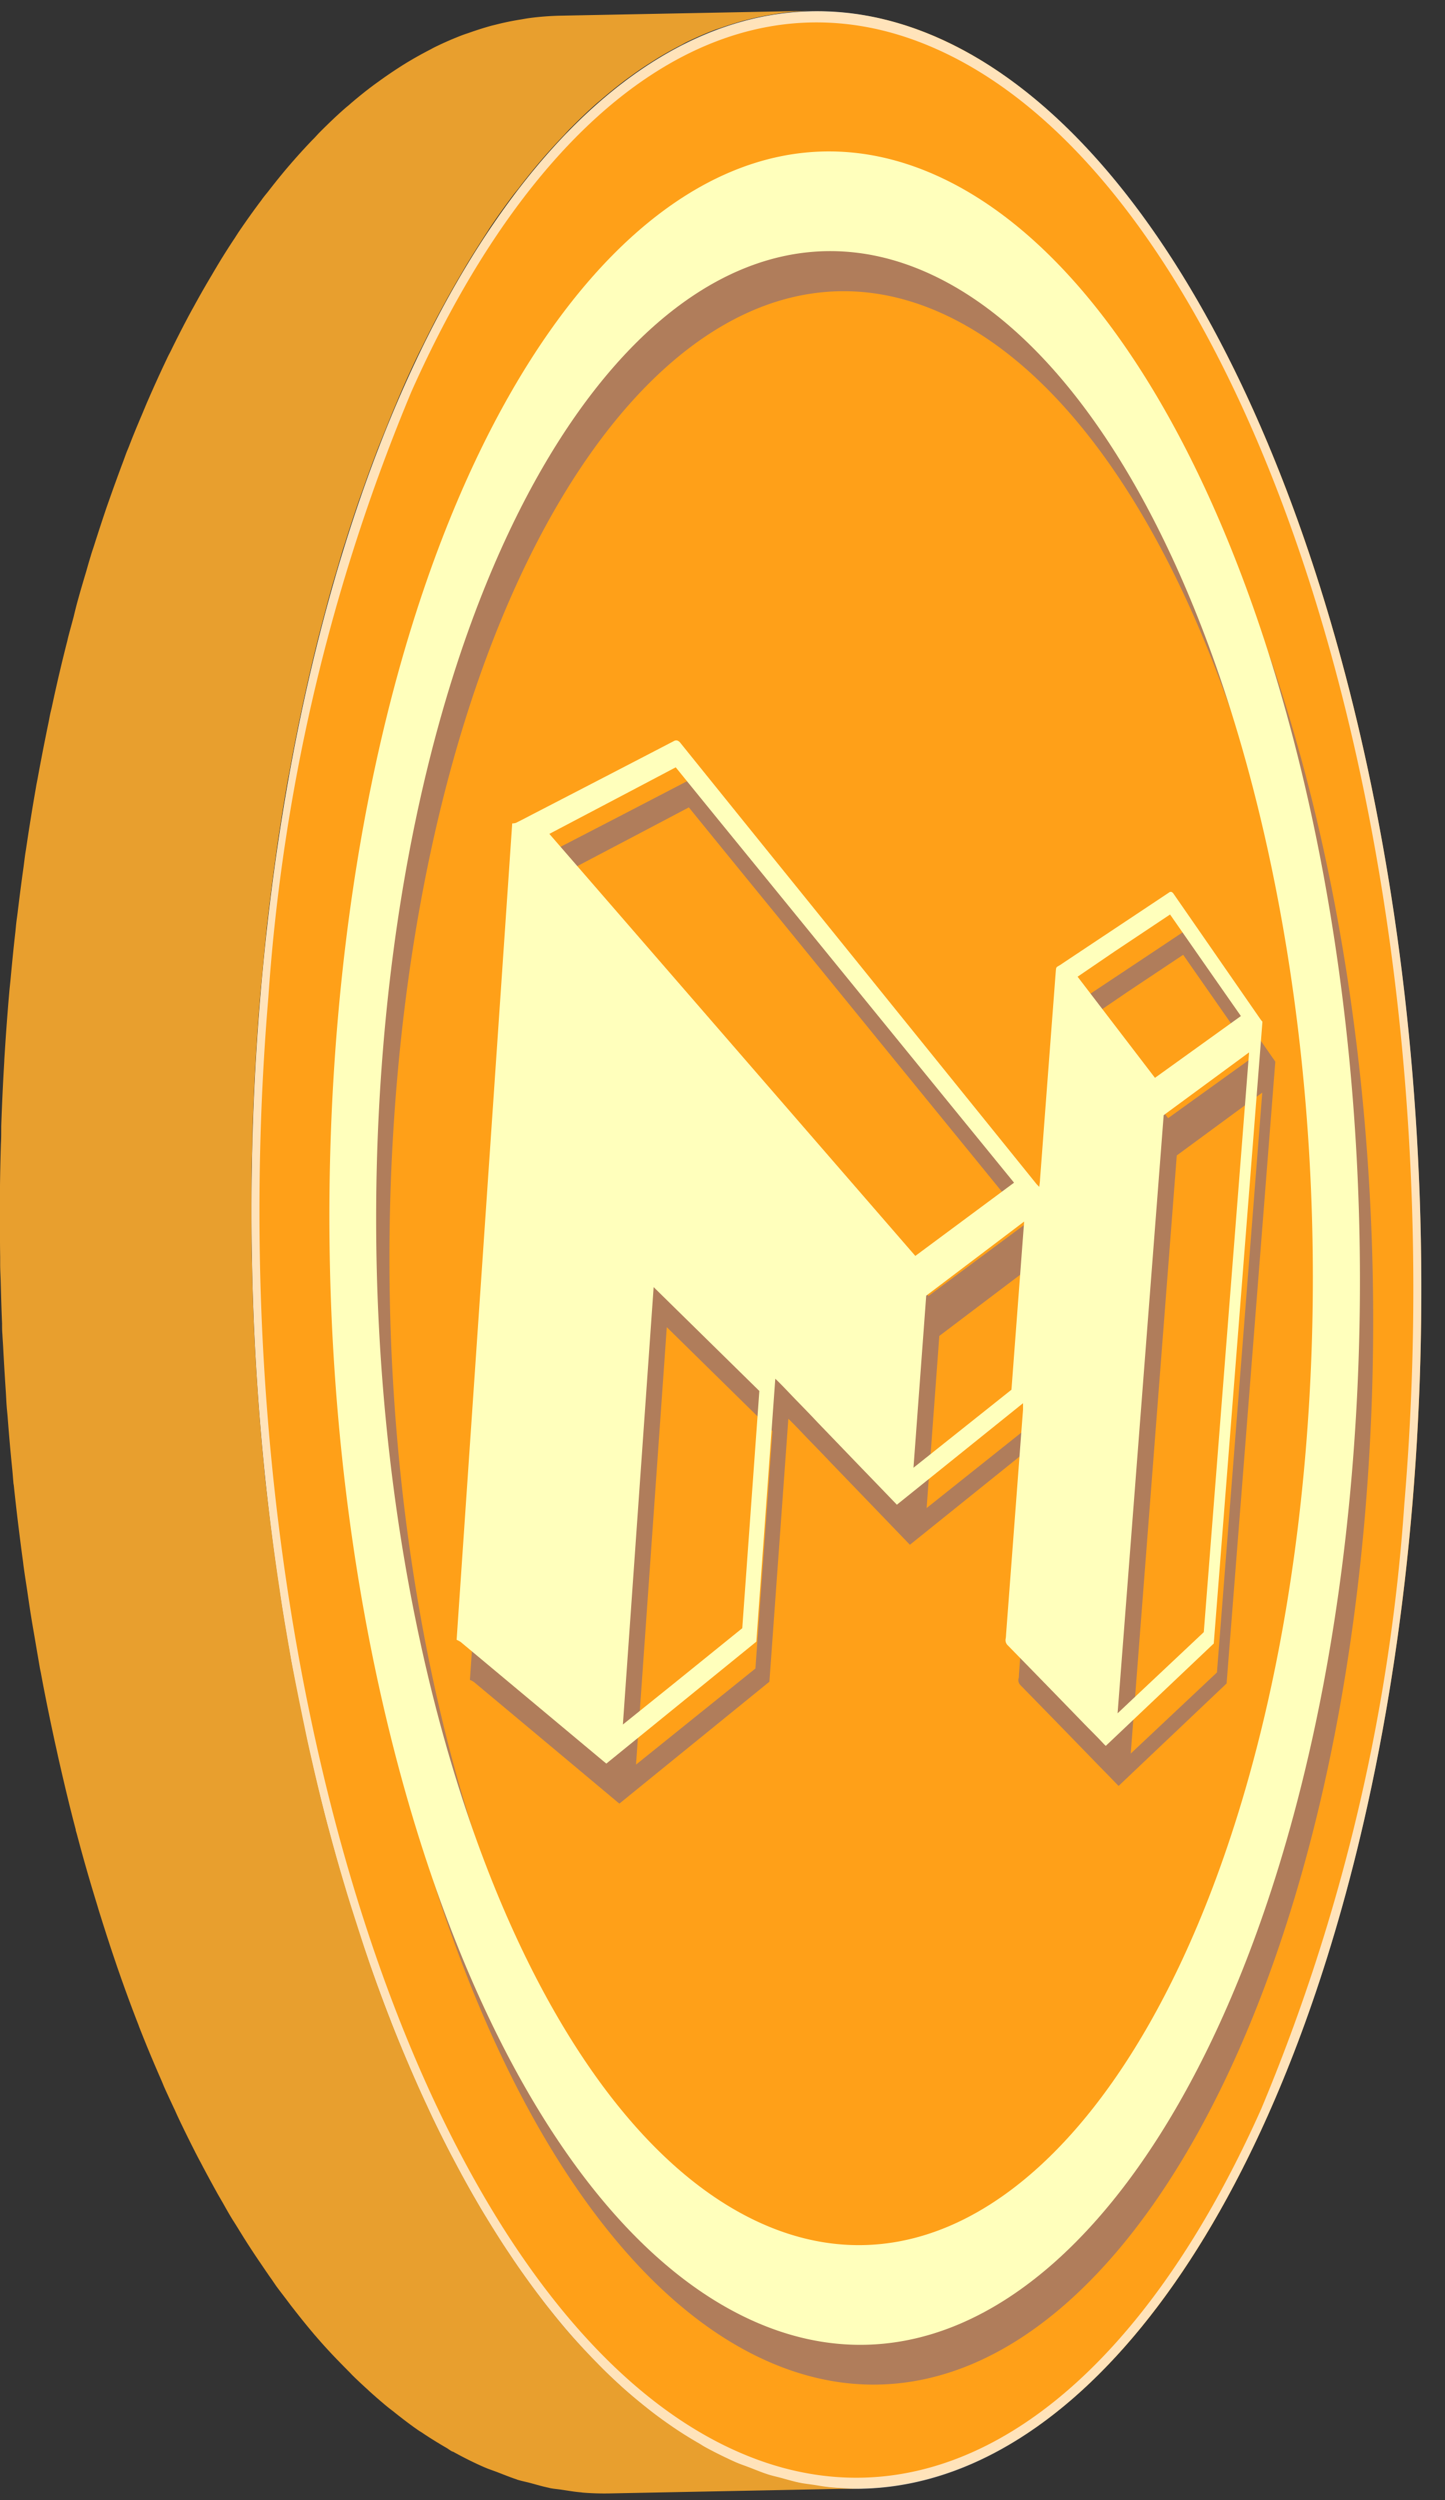 <svg xmlns="http://www.w3.org/2000/svg" xmlns:xlink="http://www.w3.org/1999/xlink" width="31.193" height="53.964" viewBox="0 0 31.193 53.964">
  <rect x="0" y="0" width="31.193" height="53.964" fill="#333333" stroke="none"/>
  <defs>
    <linearGradient id="linear-gradient" x1="171.741" y1="262.034" x2="171.204" y2="262.701" gradientUnits="objectBoundingBox">
      <stop offset="0" stop-color="#ffa018"/>
      <stop offset="0.302" stop-color="#feb332"/>
      <stop offset="0.947" stop-color="#fce675"/>
      <stop offset="0.968" stop-color="#fce878"/>
    </linearGradient>
    <linearGradient id="linear-gradient-2" x1="170.673" y1="262.801" x2="171.8" y2="262.034" gradientUnits="objectBoundingBox">
      <stop offset="0" stop-color="#ffe6b9" stop-opacity="0"/>
      <stop offset="0.156" stop-color="#ffebc8" stop-opacity="0.227"/>
      <stop offset="0.359" stop-color="#fff2db" stop-opacity="0.498"/>
      <stop offset="0.543" stop-color="#fff7eb" stop-opacity="0.714"/>
      <stop offset="0.7" stop-color="#fffbf5" stop-opacity="0.871"/>
      <stop offset="0.825" stop-color="#fffefc" stop-opacity="0.965"/>
      <stop offset="0.901" stop-color="#fff"/>
    </linearGradient>
    <linearGradient id="linear-gradient-3" x1="-115.082" y1="170.903" x2="-114.852" y2="170.132" gradientUnits="objectBoundingBox">
      <stop offset="0" stop-color="#ffb817"/>
      <stop offset="0.989" stop-color="#ffffbc"/>
    </linearGradient>
    <linearGradient id="linear-gradient-4" x1="234.529" y1="261.765" x2="231.944" y2="262.198" gradientUnits="objectBoundingBox">
      <stop offset="0" stop-color="#f1c73d"/>
      <stop offset="0.039" stop-color="#f1c73d"/>
      <stop offset="0.111" stop-color="#e89f2e"/>
      <stop offset="0.426" stop-color="#dc762b"/>
      <stop offset="0.517" stop-color="#d06b26"/>
      <stop offset="0.679" stop-color="#b1501a"/>
      <stop offset="0.721" stop-color="#a84817"/>
      <stop offset="0.836" stop-color="#aa4917"/>
      <stop offset="0.888" stop-color="#b1501a"/>
      <stop offset="0.928" stop-color="#be5b1f"/>
      <stop offset="0.961" stop-color="#d06b26"/>
      <stop offset="0.977" stop-color="#dc762b"/>
      <stop offset="0.986" stop-color="#dc782b"/>
      <stop offset="0.992" stop-color="#df802b"/>
      <stop offset="0.997" stop-color="#e38f2c"/>
      <stop offset="1" stop-color="#e89f2e"/>
    </linearGradient>
    <linearGradient id="linear-gradient-5" x1="214.969" y1="264.054" x2="216.379" y2="263.289" gradientUnits="objectBoundingBox">
      <stop offset="0" stop-color="#ffe6b9" stop-opacity="0"/>
      <stop offset="0.901" stop-color="#fff"/>
    </linearGradient>
  </defs>
  <g id="Grupo_2565" data-name="Grupo 2565" transform="translate(-632.86 -2707.98)" style="isolation: isolate">
    <ellipse id="Elipse_94" data-name="Elipse 94" cx="12.617" cy="26.74" rx="12.617" ry="26.74" transform="translate(637.778 2708.474) rotate(-1.122)" fill="url(#linear-gradient)"/>
    <path id="Trazado_15813" data-name="Trazado 15813" d="M663.347,2740.466c1.215-14.45-3.366-28.627-10.232-31.667s-13.417,6.209-14.632,20.659,3.367,28.628,10.233,31.667S662.132,2754.916,663.347,2740.466Zm-24.693-10.972a41.1,41.1,0,0,1,3.088-13.062h0c2.894-6.492,7.125-9.26,11.317-7.4,6.782,3,11.32,17.09,10.117,31.4a41.1,41.1,0,0,1-3.087,13.063c-2.894,6.492-7.125,9.26-11.317,7.4C641.99,2757.894,637.451,2743.807,638.654,2729.494Z" opacity="0.7" fill="url(#linear-gradient-2)" style="mix-blend-mode: overlay;isolation: isolate"/>
    <g id="Grupo_2564" data-name="Grupo 2564">
      <g id="Grupo_2562" data-name="Grupo 2562" opacity="0.75" style="mix-blend-mode: multiply;isolation: isolate">
        <path id="Trazado_15814" data-name="Trazado 15814" d="M649.43,2758.949c-6.037-2.672-10.075-15.237-9-28.013s6.859-21,12.9-18.323,10.073,15.242,9,28.017S655.467,2761.622,649.43,2758.949Zm.177-2.1c5.488,2.43,10.746-5.04,11.722-16.654s-2.692-23.042-8.18-25.471-10.749,5.044-11.725,16.658S644.119,2754.414,649.607,2756.844Zm10.746-26.006q-.911-1.314-1.869-2.7a.106.106,0,0,0-.05-.045.059.059,0,0,0-.052.012c-.764.51-1.547,1.029-2.351,1.564-.1.064-.082.021-.1.216q-.167,2.211-.333,4.414c0,.048-.01.095-.017.159-.025-.026-.044-.041-.06-.061q-.435-.537-.879-1.088l-2.245-2.781q-1.272-1.573-2.624-3.25c-.631-.782-1.277-1.58-1.936-2.4a.144.144,0,0,0-.068-.053.1.1,0,0,0-.079.013q-1.489.776-3.067,1.59c-.113.058-.226.118-.34.173a.233.233,0,0,1-.079.012l-1.2,17.624a.428.428,0,0,1,.089.047q1.591,1.329,3.079,2.575c.017.015.034.028.059.048l3.238-2.631.409-5.676c.165.159.313.322.464.477s.3.308.444.461l.442.459.43.446.428.445.416.432,2.724-2.191c0,.058,0,.1-.005.139q-.041.551-.083,1.1l-.282,3.747c0,.029,0,.058-.007.087a.152.152,0,0,0,.042.151q.834.852,1.63,1.674c.148.152.295.3.442.454.014.015.029.029.045.044l.476-.452,1.849-1.754.005,0,1.052-13.427A.645.645,0,0,1,660.353,2730.838Zm-15.069-4.147c.82-.431,1.648-.866,2.446-1.288.48.592.959,1.179,1.415,1.739l.433.53,1.384,1.7,1.254,1.54,1.538,1.886.721.885.188.231c.124.152.247.3.37.454l-2.13,1.582-7.9-9.11Zm3.883,17.3-1.484,1.194-1.093.88.664-9.442,2.281,2.242Zm5.811-5.149-2.115,1.685.274-3.715,2.115-1.6Zm2.223-9.457,1.2-.8c.52.747,1.036,1.485,1.529,2.192l-1.854,1.334-1.671-2.183Zm1.929,14.691-1.505,1.416-.231.217-.125.118.994-12.911,1.845-1.356Z" fill="#967272"/>
      </g>
      <g id="Grupo_2563" data-name="Grupo 2563">
        <path id="Trazado_15815" data-name="Trazado 15815" d="M649.144,2758.09c-6.037-2.673-10.076-15.238-9-28.013s6.86-21,12.9-18.323,10.073,15.241,9,28.017S655.181,2760.763,649.144,2758.09Zm.177-2.106c5.488,2.43,10.746-5.04,11.722-16.654s-2.693-23.041-8.181-25.471-10.749,5.044-11.725,16.658S643.833,2753.555,649.321,2755.984Zm10.746-26.006q-.91-1.314-1.87-2.7a.106.106,0,0,0-.049-.045.06.06,0,0,0-.053.013c-.763.509-1.547,1.028-2.35,1.564-.1.063-.083.021-.1.215q-.168,2.211-.334,4.414c0,.048-.01.095-.016.16-.026-.026-.044-.042-.061-.062l-.878-1.088-2.246-2.781q-1.27-1.574-2.624-3.249-.947-1.173-1.936-2.4a.151.151,0,0,0-.068-.054.1.1,0,0,0-.078.013q-1.491.775-3.068,1.59c-.112.059-.225.118-.339.174a.266.266,0,0,1-.08.012l-1.2,17.623a.5.5,0,0,1,.089.047L645.89,2746l.059.048,3.238-2.632.409-5.676c.165.159.314.322.465.477s.3.308.443.461l.442.459.43.447.429.444.416.432,2.723-2.191c0,.059,0,.1,0,.14-.028.367-.056.733-.083,1.1l-.283,3.747a.817.817,0,0,1-.007.087.154.154,0,0,0,.042.151q.834.852,1.63,1.674c.148.153.3.3.443.455.014.015.029.028.044.043l.476-.451,1.85-1.754.005,0,1.051-13.427A.534.534,0,0,1,660.067,2729.978ZM645,2725.832c.821-.432,1.649-.867,2.447-1.289.48.592.958,1.179,1.415,1.739l.432.53,1.385,1.7,1.254,1.54,1.537,1.887.721.884.188.231.371.455-2.131,1.581-7.9-9.11Zm3.883,17.294-1.484,1.2-1.093.879.664-9.442,2.282,2.242Zm5.811-5.148-2.115,1.684.275-3.714,2.114-1.6Zm2.224-9.458,1.2-.8c.52.747,1.035,1.486,1.529,2.192l-1.855,1.334-1.67-2.183Zm1.928,14.691-1.505,1.416-.231.218-.125.118.995-12.911,1.844-1.356Z" fill="url(#linear-gradient-3)"/>
      </g>
    </g>
    <path id="Trazado_15816" data-name="Trazado 15816" d="M642.628,2760.9l.01,0c.214.119.429.227.648.324l.047.02c.1.043.2.073.293.111.126.048.253.1.378.141l.028.011c.094.029.187.046.28.071.129.035.258.073.386.1l.035.009c.089.018.177.023.265.037.131.02.263.043.394.054.015,0,.03.005.045.006a5.779,5.779,0,0,0,.584.018l5.43-.107a5.719,5.719,0,0,1-.629-.023c-.131-.011-.263-.034-.394-.055-.1-.015-.2-.025-.3-.045-.128-.026-.257-.064-.386-.1-.1-.027-.205-.049-.308-.082-.125-.04-.252-.093-.378-.142s-.226-.08-.34-.131c-.218-.1-.434-.205-.648-.323-.037-.021-.074-.047-.111-.068-.187-.108-.373-.222-.556-.347s-.34-.238-.507-.368l-.1-.08c-.179-.143-.357-.291-.532-.449l-.028-.027c-.162-.147-.321-.3-.48-.464-.045-.046-.091-.092-.136-.14-.168-.175-.335-.356-.5-.546l-.007-.008c-.165-.193-.327-.394-.488-.6-.051-.066-.1-.134-.152-.2q-.159-.211-.315-.432c-.083-.116-.164-.234-.244-.354s-.175-.26-.26-.394-.158-.25-.236-.377c-.093-.151-.184-.3-.275-.459-.049-.086-.1-.172-.148-.259-.109-.193-.216-.392-.322-.592-.035-.067-.071-.132-.106-.2q-.207-.4-.407-.822l-.087-.191c-.095-.2-.189-.412-.281-.622-.166-.38-.328-.766-.484-1.163l-.019-.052c-.149-.382-.292-.774-.431-1.171-.043-.126-.086-.254-.129-.381-.1-.307-.2-.618-.3-.933-.041-.132-.082-.263-.122-.4-.12-.4-.237-.812-.347-1.228-.009-.034-.019-.067-.028-.1-.131-.5-.253-1.008-.369-1.524-.03-.131-.059-.263-.088-.4-.1-.481-.2-.967-.295-1.46-.009-.049-.019-.1-.028-.145-.017-.094-.032-.189-.049-.284-.051-.29-.1-.582-.148-.876-.022-.143-.043-.288-.064-.431q-.052-.344-.1-.69-.109-.8-.2-1.617c-.013-.119-.023-.24-.035-.36-.037-.378-.071-.756-.1-1.138-.014-.176-.026-.354-.038-.531-.021-.3-.039-.61-.055-.916-.009-.185-.019-.37-.026-.556-.013-.3-.021-.592-.029-.89,0-.181-.01-.362-.013-.544-.005-.3-.005-.611-.005-.918,0-.166,0-.332,0-.5,0-.34.012-.681.021-1.023,0-.127,0-.255.009-.382q.024-.7.066-1.41.039-.665.095-1.331c.012-.138.027-.273.039-.41.032-.347.066-.692.1-1.033l.051-.431q.06-.5.129-.992c.017-.123.033-.247.051-.369.067-.451.138-.9.215-1.334.012-.069.025-.136.038-.2.072-.4.15-.8.231-1.188.024-.112.047-.224.071-.334q.158-.732.336-1.437c.045-.177.092-.352.138-.526.035-.13.069-.262.105-.39.054-.2.112-.387.168-.578.034-.114.066-.229.1-.342.024-.078.05-.153.074-.231q.128-.406.262-.8c.04-.116.081-.23.122-.345.078-.221.157-.439.239-.654.043-.116.087-.23.132-.343.1-.243.192-.48.291-.715.037-.086.072-.174.109-.259q.2-.469.417-.916c.026-.055.054-.107.081-.161q.177-.363.361-.71c.049-.092.1-.182.148-.273.107-.194.215-.385.325-.571.051-.086.1-.173.152-.258.133-.217.267-.428.4-.634.027-.041.053-.084.08-.124.164-.243.331-.475.5-.7.047-.062.1-.121.143-.182q.188-.243.38-.473c.059-.07.118-.138.177-.206q.192-.218.387-.421c.052-.055.1-.112.158-.166.181-.183.364-.358.55-.522.021-.019.042-.035.063-.053q.249-.216.5-.408c.06-.047.121-.09.182-.134q.2-.147.409-.279c.064-.041.128-.082.192-.121.155-.093.31-.18.467-.26.043-.022.085-.048.128-.069q.3-.145.6-.261c.05-.019.1-.034.153-.052.153-.055.307-.1.462-.146l.206-.051c.147-.035.294-.063.441-.087.064-.01.128-.022.192-.03a6.089,6.089,0,0,1,.628-.049l-5.43.106a6.09,6.09,0,0,0-.628.049c-.064.008-.128.02-.192.031-.147.023-.294.052-.441.086l-.206.051c-.155.043-.309.092-.462.146-.051.018-.1.033-.154.053q-.3.114-.6.261c-.043.021-.086.046-.129.068-.156.081-.311.167-.465.26-.065.039-.129.08-.193.121-.137.089-.274.182-.409.28-.061.044-.122.087-.182.133q-.254.192-.5.408c-.022.018-.044.035-.065.054-.186.163-.369.339-.55.521-.053.054-.1.111-.158.166-.13.136-.259.276-.387.422-.059.067-.118.136-.177.205-.128.153-.255.311-.38.473-.048.061-.1.12-.143.183q-.254.337-.5.7c-.027.04-.053.083-.08.124-.137.206-.271.417-.4.635-.051.084-.1.171-.152.257q-.165.279-.325.572c-.05.09-.1.18-.148.272-.123.232-.244.47-.362.712-.027.054-.054.1-.08.159q-.213.447-.417.917c-.037.084-.072.171-.108.257-.1.235-.2.473-.293.717-.02.053-.043.1-.063.155s-.045.125-.068.186q-.121.323-.24.656c-.04.115-.081.228-.121.344q-.135.4-.262.8c-.02.063-.042.124-.061.187l-.013.044c-.035.112-.067.228-.1.342-.057.191-.114.382-.168.577-.036.129-.07.261-.1.391-.04.15-.082.3-.121.451-.006.024-.011.05-.017.074q-.179.7-.336,1.437c-.011.048-.023.092-.033.14-.014.064-.024.13-.038.194q-.121.586-.232,1.191c-.009.051-.02.1-.029.151l-.008.049c-.077.438-.148.884-.215,1.335-.006.039-.013.076-.018.115-.012.084-.022.17-.033.254q-.069.492-.129.994c-.01.08-.022.157-.031.237-.007.063-.012.128-.019.191-.039.342-.073.689-.105,1.037-.008.084-.018.164-.025.248l-.014.159q-.054.656-.094,1.31v.021q-.042.706-.066,1.41l0,.033c0,.117,0,.233-.007.35-.01.341-.018.682-.021,1.022,0,.029,0,.059,0,.088,0,.137,0,.274,0,.411,0,.307,0,.614.005.919,0,.051,0,.1,0,.154,0,.13.009.259.012.389.008.3.016.6.029.891,0,.076,0,.154.007.23.005.109.014.216.019.325q.024.461.055.918c.007.1.01.205.018.306.005.075.014.148.02.223q.043.572.1,1.137c.01.095.016.191.025.285,0,.026.007.051.01.077.057.544.123,1.082.195,1.616.007.047.011.095.018.141.025.185.055.367.082.551.021.143.042.287.064.429.047.295.1.587.148.878.017.094.032.189.049.283l.006.037c.007.036.015.071.022.107.091.494.191.98.295,1.461l.087.394c.117.515.238,1.026.37,1.525l0,.014c.008.029.017.057.025.086q.165.624.347,1.229c.04.133.081.264.121.4q.147.474.3.935c.043.126.085.253.129.379.139.4.282.789.431,1.171l.019.052c.156.4.318.784.484,1.163.017.039.033.081.05.121.076.17.153.335.231.5.029.064.058.129.087.191q.2.42.407.822c.035.067.071.132.106.2q.159.3.322.593c.049.087.1.172.148.258s.092.163.139.242.091.144.136.218c.078.127.156.253.235.376s.173.265.261.394.161.239.244.355c.037.052.072.107.109.159.068.093.137.181.206.272.051.067.1.135.152.2.16.206.322.407.487.6l.009.01h0c.163.19.329.37.5.545l.136.139c.051.051.1.1.151.155q.164.16.33.31l.027.026q.189.171.381.331c.05.041.1.079.151.118.033.027.067.054.1.08.151.118.3.232.458.339.016.011.033.019.049.03.183.124.369.238.556.346C642.561,2760.86,642.594,2760.884,642.628,2760.9Z" fill="url(#linear-gradient-4)"/>
    <path id="Trazado_15817" data-name="Trazado 15817" d="M644.762,2757.875,641,2717.734a25.949,25.949,0,0,1,1.723-3.668l4.314,46.059A12.707,12.707,0,0,1,644.762,2757.875Zm8.907,3.358-4.941-52.745a7.432,7.432,0,0,0-1.976.964l4.893,52.236A6.215,6.215,0,0,0,653.669,2761.233Zm-3.757.3a6.3,6.3,0,0,0,.928.147L646,2710.016a10.908,10.908,0,0,0-.843.773Zm11.151-9.977-3.66-39.071a11.245,11.245,0,0,0-4.288-3.682c-.061-.027-.121-.045-.181-.07l4.627,49.4A22.826,22.826,0,0,0,661.063,2751.552Z" opacity="0.7" fill="url(#linear-gradient-5)" style="mix-blend-mode: overlay;isolation: isolate"/>
  </g>
</svg>
